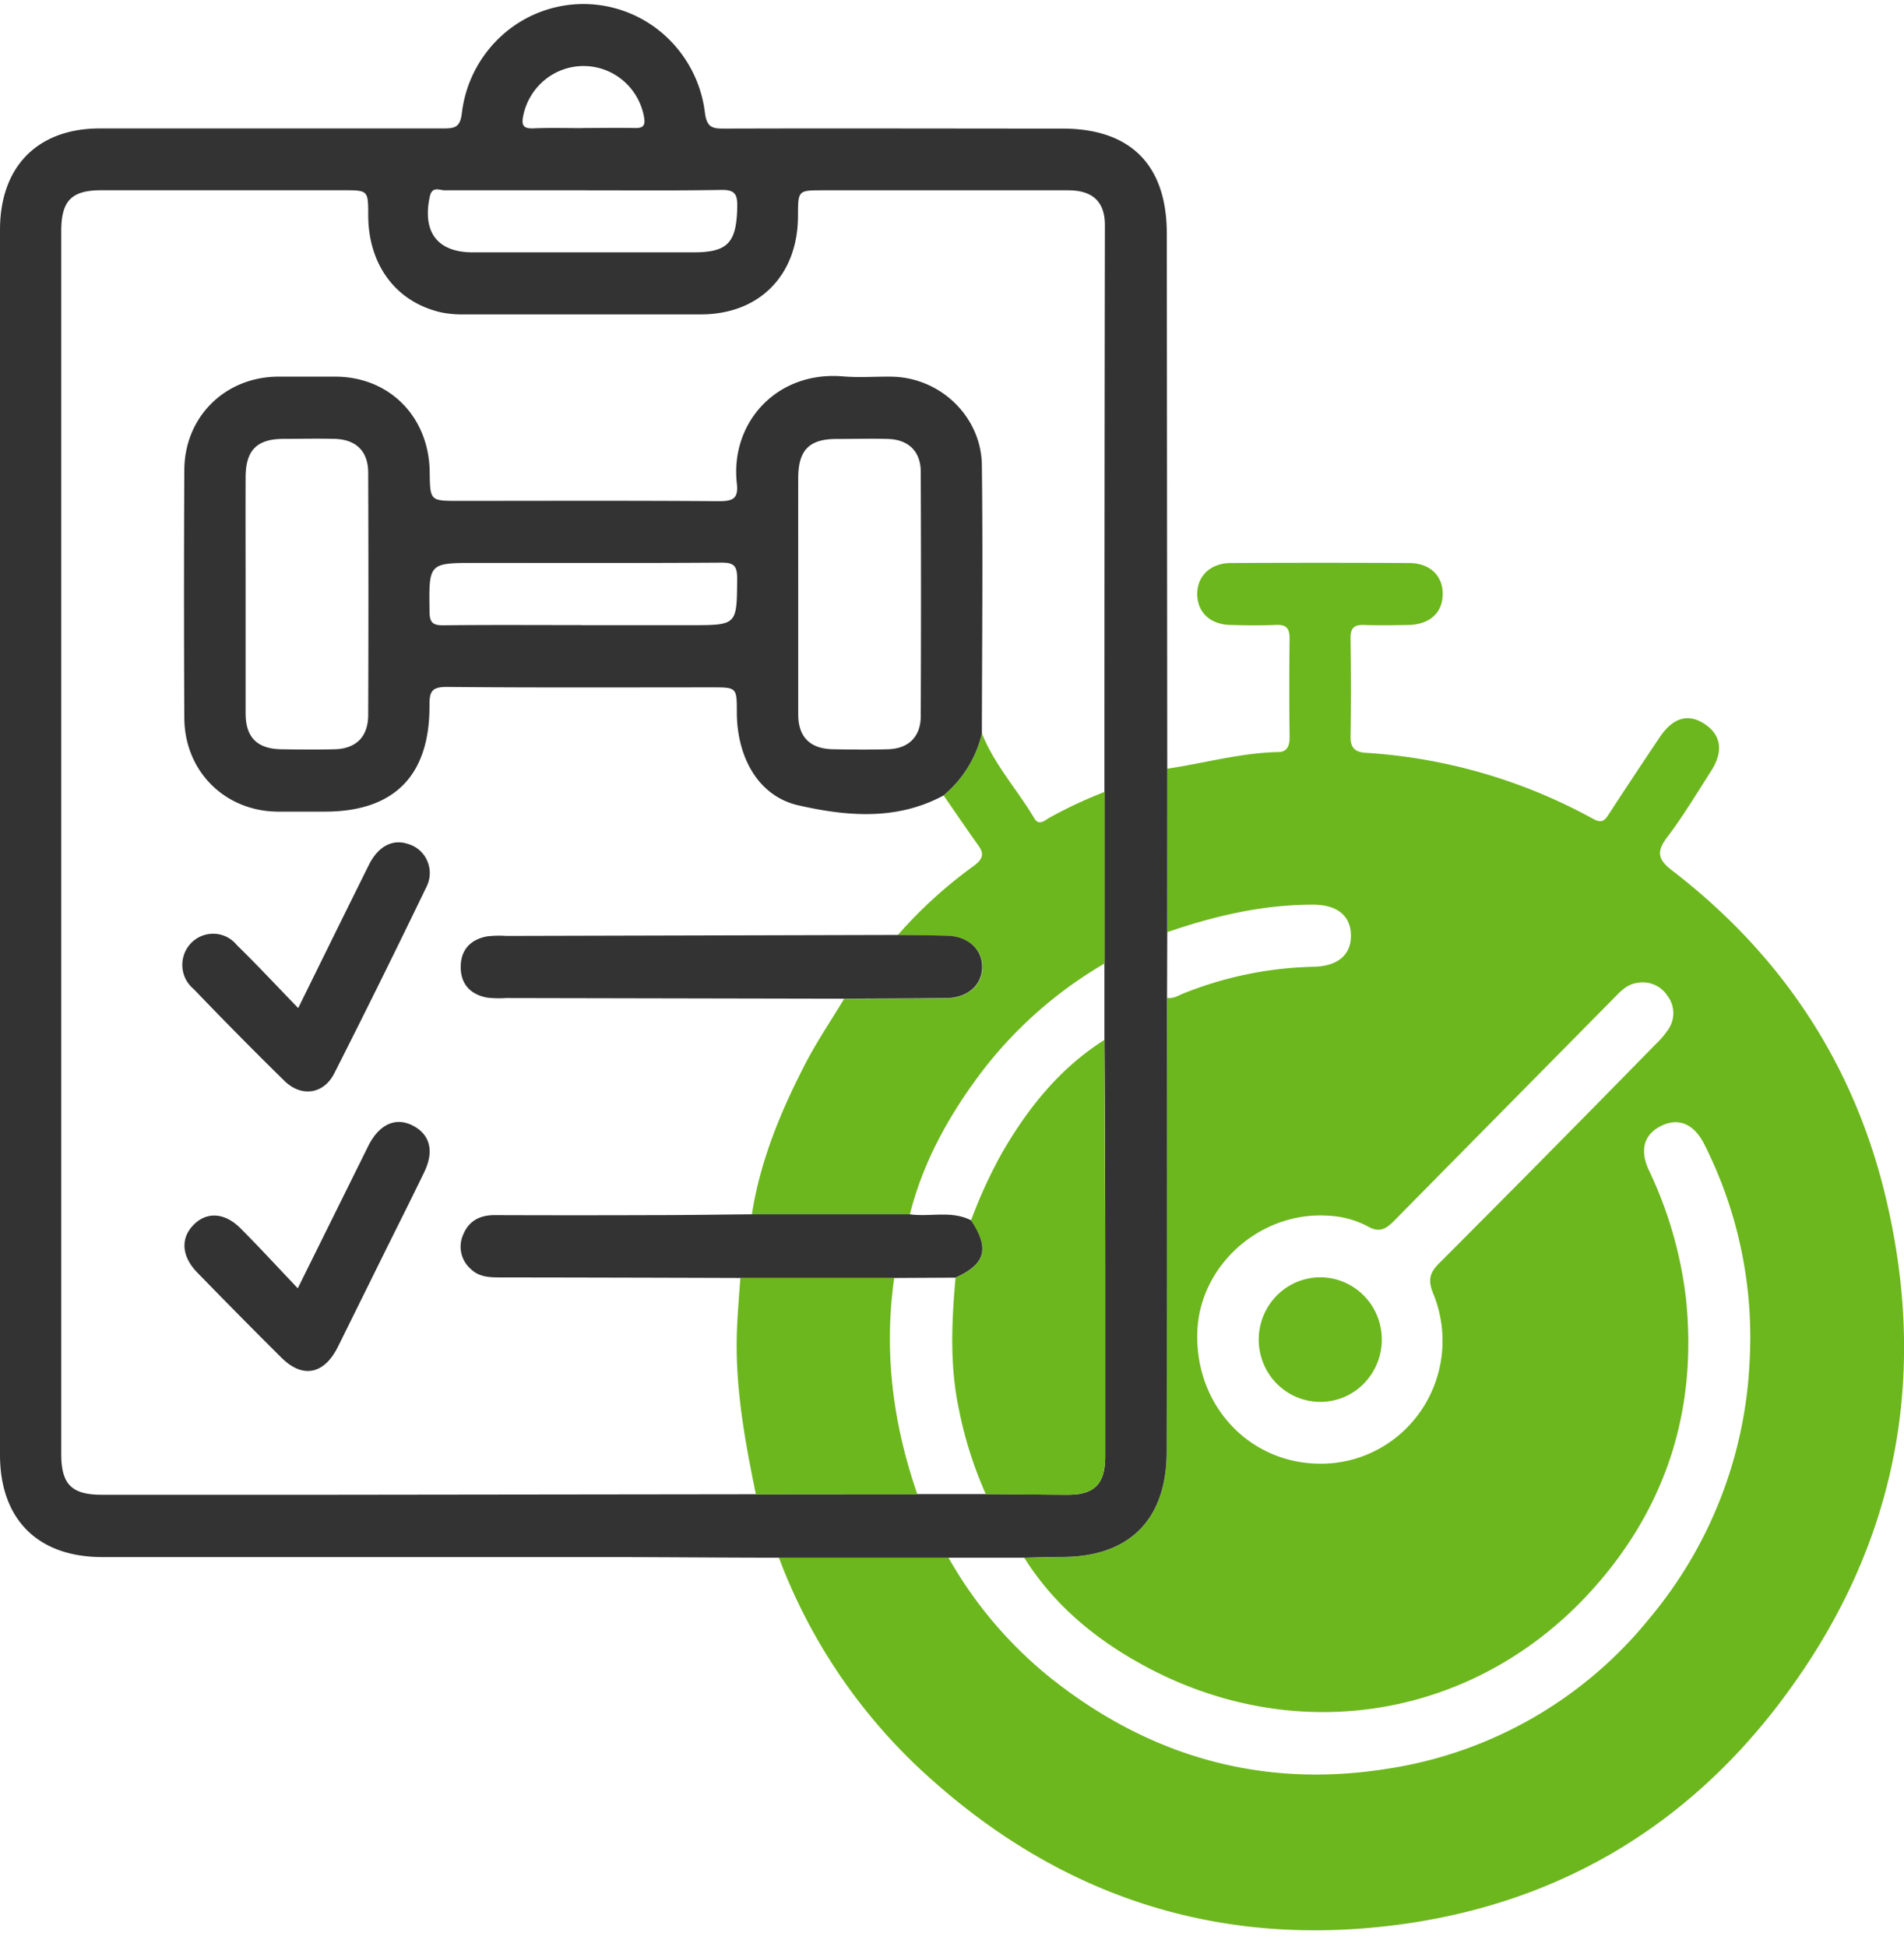 <svg width="90" height="92" fill="none" xmlns="http://www.w3.org/2000/svg"><path d="M55.168 36.33c1.752-.26 3.474-.75 5.26-.788.405 0 .534-.291.529-.696a200.27 200.27 0 0 1 0-4.676c0-.476-.155-.653-.628-.636-.727.03-1.455.023-2.182 0-.94-.024-1.537-.586-1.554-1.432-.017-.846.596-1.488 1.583-1.493 2.81-.015 5.619-.015 8.43 0 .989 0 1.604.608 1.59 1.486-.015.878-.626 1.425-1.637 1.442-.695.012-1.391.022-2.084 0-.466-.017-.643.142-.636.628.022 1.56.025 3.119 0 4.676 0 .537.257.706.703.736 3.775.232 7.454 1.3 10.776 3.129.451.245.57.014.766-.285.781-1.198 1.57-2.39 2.369-3.578.626-.934 1.35-1.14 2.129-.622.778.517.894 1.294.298 2.221-.674 1.05-1.317 2.126-2.068 3.117-.526.694-.456 1.062.242 1.592 5.263 4.05 8.728 9.34 10.182 15.868 1.94 8.614.19 16.496-5.125 23.48-4.557 5.99-10.667 9.504-18.051 10.468-8.313 1.082-15.705-1.226-22.027-6.866a26.41 26.41 0 0 1-7.217-10.488h8.017a19.752 19.752 0 0 0 4.802 5.667c4.674 3.727 9.974 5.24 15.85 4.326a19.736 19.736 0 0 0 12.486-7.124 20.36 20.36 0 0 0 4.73-12.121 20.215 20.215 0 0 0-2.134-10.268c-.458-.924-1.159-1.275-1.961-.922-.878.388-1.123 1.136-.672 2.119a19.26 19.26 0 0 1 1.753 6.02c.558 5.187-.865 9.767-4.247 13.625-5.533 6.312-14.183 7.758-21.504 3.707-2.216-1.226-4.145-2.827-5.52-5.024.604 0 1.212-.034 1.808-.037 3.176 0 4.924-1.773 4.929-4.985 0-7.146.006-14.291.017-21.435.288.049.524-.11.77-.21a17.523 17.523 0 0 1 6.147-1.261c1.141-.023 1.779-.555 1.77-1.486-.01-.932-.653-1.45-1.802-1.45-2.37 0-4.645.53-6.873 1.3l-.014-7.724zm7.273 32.844a5.689 5.689 0 0 0 2.71-.684 5.765 5.765 0 0 0 2.07-1.898 5.868 5.868 0 0 0 .526-5.456c-.278-.68-.145-1.015.318-1.471a1446.57 1446.57 0 0 0 10.182-10.3 4.16 4.16 0 0 0 .642-.762 1.356 1.356 0 0 0-.077-1.55 1.398 1.398 0 0 0-.623-.518 1.378 1.378 0 0 0-.803-.083c-.485.067-.792.405-1.115.736-3.459 3.502-6.916 7.003-10.371 10.505-.386.393-.698.576-1.244.268a4.415 4.415 0 0 0-1.908-.508c-3.197-.196-6.06 2.366-6.152 5.515-.11 3.465 2.472 6.214 5.837 6.206h.008z" fill="#6CB71D"/><path d="M55.165 47.161c0 7.146-.006 14.29-.017 21.435 0 3.212-1.753 4.98-4.929 4.985-.603 0-1.212.025-1.808.037h-11.6c-2.752 0-5.501-.03-8.243-.03H4.81c-3.04-.01-4.81-1.8-4.81-4.835v-57.89C0 7.87 1.78 6.07 4.72 6.07h16.243c.57 0 .79-.072.87-.736a5.875 5.875 0 0 1 1.902-3.667A5.75 5.75 0 0 1 27.56.19a5.749 5.749 0 0 1 3.834 1.454A5.874 5.874 0 0 1 33.317 5.3c.09.735.354.78.936.777 5.319-.017 10.64 0 15.962 0 3.224 0 4.935 1.716 4.938 4.956l.022 25.319v7.724l-.01 3.085zm-11.794 23.45h3.226c1.3 0 2.597.03 3.896.03 1.244 0 1.746-.517 1.748-1.788v-9.257c0-3.482-.012-6.965-.036-10.448V37.42c0-8.926.007-17.853.022-26.78 0-1.107-.582-1.644-1.726-1.646H38.896c-1.172 0-1.172 0-1.176 1.204 0 2.808-1.826 4.66-4.59 4.66H21.98a5.13 5.13 0 0 1-1.081-.084c-2.156-.471-3.484-2.227-3.494-4.593 0-1.19 0-1.19-1.19-1.19H4.788c-1.406 0-1.893.491-1.893 1.938v57.784c0 1.432.484 1.927 1.905 1.93h11.152l19.765-.025 7.654-.007zM27.637 8.994h-6.616c-.242 0-.596-.214-.705.296-.364 1.685.366 2.636 2.034 2.636h10.424c1.634 0 2.039-.456 2.075-2.138.015-.628-.126-.826-.778-.812-2.148.037-4.293.018-6.434.018zm-.085-2.943c.815 0 1.627-.017 2.439 0 .4.012.524-.098.453-.518a2.95 2.95 0 0 0-.99-1.725 2.889 2.889 0 0 0-3.711-.025 2.949 2.949 0 0 0-1.015 1.711c-.09.456.036.589.485.572.768-.032 1.551-.01 2.334-.01l.005-.005z" fill="#333"/><path d="M46.413 34.655c.59 1.489 1.675 2.666 2.48 4.022.216.363.485.1.703-.025.845-.47 1.72-.879 2.62-1.226v8.107a19.897 19.897 0 0 0-6.077 5.478c-1.42 1.95-2.545 4.04-3.135 6.4h-7.466c.388-2.523 1.348-4.845 2.502-7.086.552-1.074 1.236-2.082 1.861-3.12 1.632 0 3.263 0 4.895-.034.97-.017 1.644-.633 1.641-1.471-.002-.839-.666-1.437-1.643-1.471-.786-.023-1.571-.025-2.357-.037a21.46 21.46 0 0 1 3.596-3.272c.38-.289.526-.527.22-.953-.562-.783-1.1-1.582-1.648-2.372a5.446 5.446 0 0 0 1.808-2.94zM52.205 49.147l.036 10.449v9.257c0 1.27-.504 1.785-1.748 1.788-1.3 0-2.596-.02-3.896-.03a18.756 18.756 0 0 1-1.263-3.972c-.448-2.08-.351-4.17-.167-6.251 1.423-.638 1.622-1.38.727-2.697.41-1.114.906-2.193 1.482-3.227 1.229-2.12 2.734-3.993 4.829-5.317zM35.73 70.619c-.529-2.56-.997-5.13-.895-7.764.03-.819.104-1.638.16-2.452h7.273c-.502 3.5-.056 6.896 1.093 10.214l-7.631.002zM62.476 60.368a2.887 2.887 0 0 1 1.61.539c.473.337.835.809 1.04 1.355a2.974 2.974 0 0 1-.731 3.198 2.88 2.88 0 0 1-3.203.523 2.92 2.92 0 0 1-1.268-1.14 2.97 2.97 0 0 1 .497-3.683 2.89 2.89 0 0 1 2.055-.792z" fill="#6CB71D"/><path d="M46.413 34.655a5.445 5.445 0 0 1-1.816 2.942c-2.223 1.197-4.59.981-6.878.459-1.861-.431-2.882-2.246-2.89-4.384 0-1.187 0-1.187-1.192-1.187-4.17 0-8.342.02-12.512-.02-.7 0-.83.201-.824.863.02 3.33-1.67 5.027-4.938 5.03h-2.267c-2.48-.035-4.364-1.913-4.383-4.414-.02-3.914-.02-7.827 0-11.739.014-2.496 1.908-4.365 4.378-4.404h2.812c2.526.03 4.364 1.908 4.408 4.478.017 1.392.017 1.392 1.352 1.392 4.122 0 8.221-.017 12.33.015.662 0 .917-.13.837-.838-.32-2.855 1.866-5.324 5.016-5.06.78.067 1.57 0 2.356.015 2.276.062 4.19 1.906 4.21 4.198.05 4.216.008 8.436 0 12.654zM11.61 28.034v5.687c0 1.13.555 1.67 1.68 1.69.846.014 1.697.021 2.538 0 1.004-.03 1.57-.59 1.576-1.612.014-3.82.014-7.641 0-11.462 0-1.017-.58-1.569-1.588-1.596-.815-.02-1.632 0-2.449 0-1.229.015-1.75.542-1.757 1.797-.008 1.83 0 3.664 0 5.496zm26.121.042v5.684c0 1.076.565 1.626 1.63 1.65.877.017 1.752.025 2.628 0 .952-.03 1.53-.59 1.534-1.557.016-3.853.016-7.704 0-11.552 0-.967-.582-1.523-1.534-1.555-.815-.027-1.632 0-2.449 0-1.29 0-1.804.527-1.809 1.837-.004 1.824 0 3.658 0 5.493zm-10.25 1.47h5.164c2.214 0 2.182 0 2.2-2.206 0-.6-.158-.755-.748-.75-3.864.026-7.73.014-11.595.014-2.247 0-2.23 0-2.199 2.29 0 .518.146.663.655.658 2.174-.025 4.349-.01 6.524-.01v.005zM45.162 60.383l-2.885.015h-7.273c-3.806-.013-7.613-.022-11.423-.027-.485 0-.97-.034-1.343-.412a1.393 1.393 0 0 1-.352-1.592c.272-.674.8-.943 1.506-.94 2.54.009 5.08.009 7.617 0 1.51 0 3.02-.026 4.531-.038h7.467c.958.135 1.961-.191 2.887.28.895 1.334.691 2.077-.732 2.714zM42.425 44.186c.786.013 1.571.015 2.357.037.97.027 1.643.63 1.643 1.471 0 .842-.666 1.45-1.64 1.472-1.632.024-3.264.024-4.895.034l-15.962-.032a5.05 5.05 0 0 1-.904-.02c-.781-.147-1.247-.632-1.247-1.446s.464-1.302 1.244-1.447c.3-.036.603-.043.904-.022l18.5-.047zM14.095 47.642c1.16-2.352 2.245-4.561 3.34-6.763.451-.903 1.142-1.25 1.889-.981a1.406 1.406 0 0 1 .879.806 1.44 1.44 0 0 1-.04 1.2 507.425 507.425 0 0 1-4.364 8.828c-.502.98-1.552 1.133-2.352.353a195.114 195.114 0 0 1-4.295-4.346 1.468 1.468 0 0 1-.533-1.063 1.486 1.486 0 0 1 .421-1.113 1.453 1.453 0 0 1 1.098-.433 1.442 1.442 0 0 1 1.055.532c.957.935 1.869 1.913 2.902 2.98zM14.075 60.886l2.982-6.018.364-.735c.521-1.016 1.3-1.357 2.114-.925.814.432.989 1.226.509 2.207-.62 1.285-1.265 2.56-1.898 3.84l-2.182 4.414c-.655 1.297-1.668 1.486-2.667.49a330.494 330.494 0 0 1-3.968-4.014c-.75-.767-.805-1.623-.18-2.258.626-.635 1.479-.586 2.23.174.885.888 1.744 1.822 2.696 2.825z" fill="#333"/></svg>